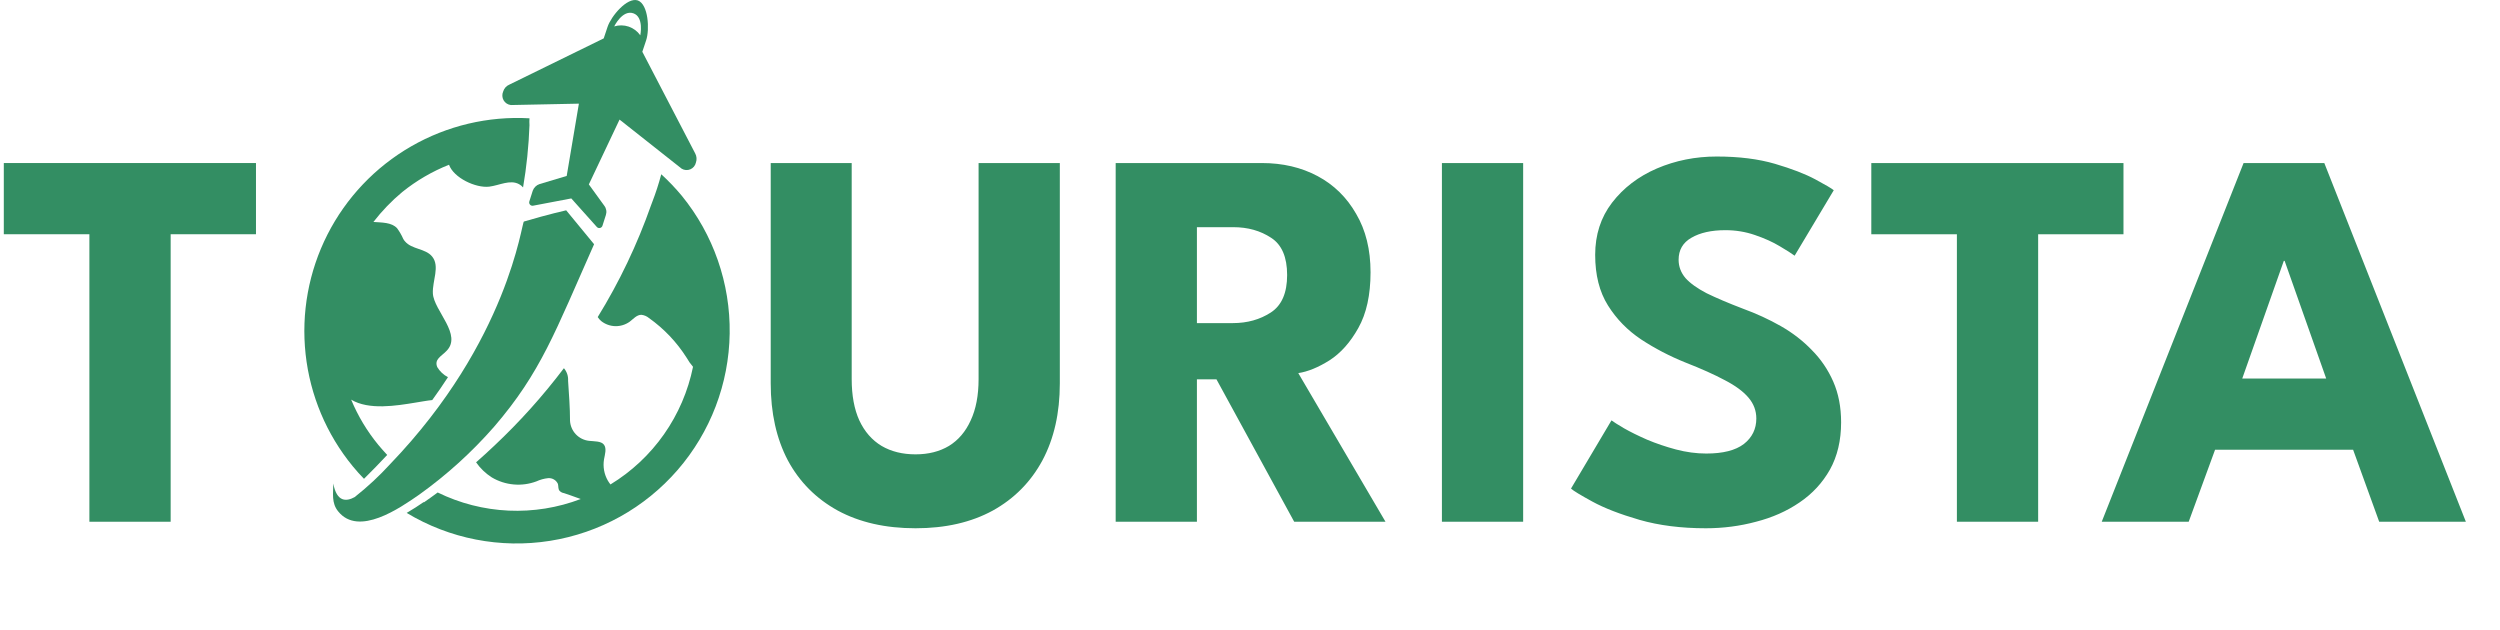 <svg width="115" height="29" viewBox="0 0 115 29" fill="none" xmlns="http://www.w3.org/2000/svg">
<path d="M4.112 10.775H0.175V7.5H11.775V10.775H7.85V24H4.112V10.775Z" fill="#338E63"/>
<path d="M17.811 20.927C17.674 20.78 17.536 20.627 17.403 20.465C16.886 19.837 16.465 19.135 16.153 18.383C16.965 18.875 18.235 18.664 19.105 18.521C19.366 18.482 19.622 18.428 19.883 18.403C20.134 18.059 20.375 17.704 20.606 17.35C20.402 17.245 20.232 17.084 20.114 16.887C19.966 16.528 20.296 16.395 20.527 16.154C21.295 15.406 19.952 14.289 19.912 13.497C19.883 12.916 20.247 12.252 19.878 11.8C19.573 11.426 18.943 11.475 18.633 11.106C18.599 11.071 18.571 11.031 18.549 10.988C18.472 10.814 18.377 10.649 18.264 10.496C18.008 10.225 17.575 10.24 17.177 10.21C17.568 9.704 18.013 9.242 18.505 8.832C19.155 8.309 19.88 7.886 20.655 7.578C20.867 8.178 21.881 8.66 22.506 8.586C22.973 8.527 23.465 8.247 23.878 8.473C23.948 8.51 24.01 8.56 24.061 8.621C24.223 7.674 24.322 6.717 24.356 5.757C24.349 5.652 24.349 5.547 24.356 5.442C22.455 5.334 20.563 5.783 18.913 6.733C17.263 7.682 15.925 9.092 15.062 10.79C14.2 12.488 13.851 14.4 14.058 16.293C14.265 18.186 15.018 19.977 16.227 21.449C16.394 21.652 16.566 21.844 16.744 22.025C17.103 21.67 17.462 21.301 17.811 20.927Z" fill="#338E63"/>
<path d="M30.005 9.29L29.946 9.447C29.315 11.243 28.493 12.965 27.495 14.585C27.538 14.653 27.591 14.714 27.653 14.767C27.837 14.914 28.065 14.997 28.301 15.003C28.537 15.009 28.769 14.938 28.962 14.801C29.134 14.673 29.286 14.481 29.503 14.481C29.631 14.495 29.753 14.546 29.852 14.629C30.543 15.119 31.131 15.739 31.584 16.454C31.668 16.604 31.767 16.744 31.879 16.873C31.653 17.988 31.199 19.044 30.545 19.976C29.892 20.907 29.052 21.694 28.081 22.285C28.036 22.231 28.002 22.172 27.963 22.113C27.791 21.816 27.728 21.468 27.785 21.129C27.825 20.903 27.913 20.637 27.785 20.46C27.657 20.283 27.338 20.307 27.092 20.278C26.861 20.252 26.648 20.145 26.488 19.977C26.329 19.808 26.234 19.589 26.221 19.358C26.221 18.747 26.172 18.128 26.132 17.517C26.146 17.306 26.077 17.098 25.94 16.937C24.976 18.212 23.906 19.404 22.742 20.499C22.466 20.765 22.181 21.016 21.9 21.267C22.093 21.544 22.339 21.78 22.624 21.961C22.93 22.143 23.274 22.253 23.629 22.285C23.984 22.317 24.342 22.268 24.676 22.143C24.845 22.065 25.026 22.015 25.212 21.995C25.306 21.987 25.4 22.008 25.481 22.056C25.562 22.103 25.626 22.175 25.665 22.261C25.694 22.369 25.665 22.497 25.743 22.581C25.797 22.637 25.868 22.673 25.945 22.684C26.083 22.723 26.378 22.837 26.713 22.955C25.654 23.358 24.524 23.54 23.392 23.488C22.26 23.436 21.151 23.153 20.134 22.654C19.927 22.807 19.716 22.96 19.509 23.102H19.479C19.263 23.25 18.987 23.432 18.707 23.594C20.684 24.786 23.019 25.241 25.299 24.879C27.579 24.518 29.659 23.363 31.171 21.618C32.683 19.874 33.531 17.651 33.565 15.343C33.599 13.035 32.818 10.788 31.358 9C31.067 8.651 30.753 8.322 30.418 8.016C30.304 8.448 30.166 8.873 30.005 9.29Z" fill="#338E63"/>
<path d="M24.1 10.191C23.992 10.225 23.401 15.667 17.959 21.336C17.453 21.89 16.904 22.401 16.315 22.866C15.932 23.078 15.489 23.102 15.331 22.241C15.331 22.694 15.238 23.137 15.558 23.526C16.497 24.692 18.392 23.373 19.278 22.758C20.542 21.854 21.698 20.807 22.722 19.638C24.892 17.119 25.542 15.249 27.328 11.234L26.044 9.674C26.044 9.674 25.212 9.861 24.1 10.191Z" fill="#338E63"/>
<path d="M29.453 1.624C29.322 1.437 29.135 1.298 28.92 1.224C28.704 1.151 28.471 1.148 28.253 1.215C28.253 1.215 28.627 0.443 29.129 0.61C29.631 0.777 29.453 1.624 29.453 1.624ZM29.34 0.02C28.848 -0.143 28.11 0.748 27.948 1.235L27.771 1.766L23.431 3.892C23.362 3.92 23.301 3.964 23.251 4.019C23.202 4.075 23.166 4.141 23.145 4.212C23.117 4.275 23.104 4.345 23.108 4.414C23.111 4.484 23.131 4.551 23.165 4.612C23.2 4.672 23.248 4.723 23.306 4.762C23.364 4.8 23.43 4.824 23.5 4.832L26.629 4.768L26.068 8.094L24.818 8.468C24.747 8.491 24.682 8.531 24.629 8.583C24.575 8.635 24.534 8.698 24.508 8.768L24.351 9.26C24.342 9.286 24.339 9.313 24.344 9.34C24.349 9.366 24.361 9.391 24.378 9.411C24.396 9.432 24.418 9.447 24.444 9.456C24.469 9.465 24.497 9.467 24.523 9.462L26.28 9.128L27.451 10.437C27.468 10.457 27.491 10.473 27.516 10.482C27.542 10.491 27.569 10.493 27.596 10.488C27.622 10.483 27.647 10.471 27.667 10.453C27.688 10.436 27.703 10.413 27.712 10.387L27.869 9.895C27.893 9.824 27.9 9.747 27.888 9.673C27.876 9.598 27.846 9.527 27.8 9.467L27.087 8.483L28.499 5.501L31.358 7.76C31.417 7.796 31.485 7.817 31.554 7.822C31.623 7.827 31.693 7.815 31.757 7.788C31.821 7.76 31.878 7.718 31.922 7.664C31.966 7.611 31.997 7.547 32.012 7.479C32.036 7.41 32.046 7.337 32.04 7.264C32.034 7.191 32.013 7.12 31.978 7.056L29.547 2.381L29.724 1.85C29.887 1.363 29.828 0.202 29.34 0.02Z" fill="#338E63"/>
<path d="M45.015 7.5H48.752V17.637C48.752 18.996 48.486 20.175 47.953 21.175C47.419 22.167 46.657 22.938 45.665 23.488C44.673 24.029 43.49 24.3 42.115 24.3C40.732 24.3 39.54 24.029 38.54 23.488C37.54 22.938 36.773 22.167 36.24 21.175C35.715 20.175 35.453 18.996 35.453 17.637V7.5H39.178V17.438C39.178 18.188 39.294 18.821 39.528 19.337C39.769 19.854 40.111 20.246 40.553 20.512C40.994 20.771 41.515 20.9 42.115 20.9C42.707 20.9 43.219 20.771 43.653 20.512C44.086 20.246 44.419 19.854 44.653 19.337C44.894 18.821 45.015 18.188 45.015 17.438V7.5ZM51.321 7.5H58.045C59.004 7.5 59.858 7.7 60.608 8.1C61.358 8.5 61.95 9.079 62.383 9.838C62.825 10.588 63.045 11.483 63.045 12.525C63.045 13.567 62.858 14.421 62.483 15.088C62.116 15.746 61.675 16.242 61.158 16.575C60.641 16.9 60.162 17.096 59.721 17.163L63.733 24H59.533L55.958 17.45H55.058V24H51.321V7.5ZM55.058 14.863H56.708C57.375 14.863 57.958 14.7 58.458 14.375C58.958 14.05 59.208 13.475 59.208 12.65C59.208 11.825 58.962 11.254 58.471 10.938C57.979 10.613 57.4 10.45 56.733 10.45H55.058V14.863ZM66.328 7.5H70.065V24H66.328V7.5ZM78.966 7.2C79.991 7.2 80.886 7.312 81.653 7.537C82.42 7.763 83.036 8 83.503 8.25C83.97 8.5 84.253 8.667 84.353 8.75L82.553 11.762C82.42 11.662 82.191 11.517 81.866 11.325C81.549 11.133 81.17 10.963 80.728 10.812C80.295 10.662 79.841 10.588 79.366 10.588C78.724 10.588 78.203 10.704 77.803 10.938C77.411 11.162 77.216 11.5 77.216 11.95C77.216 12.258 77.32 12.537 77.528 12.787C77.745 13.029 78.07 13.262 78.503 13.488C78.945 13.704 79.503 13.942 80.178 14.2C80.795 14.425 81.374 14.692 81.916 15C82.457 15.308 82.932 15.675 83.341 16.1C83.757 16.517 84.086 17 84.328 17.55C84.57 18.1 84.691 18.725 84.691 19.425C84.691 20.258 84.52 20.983 84.178 21.6C83.836 22.208 83.37 22.712 82.778 23.113C82.195 23.512 81.528 23.808 80.778 24C80.036 24.2 79.266 24.3 78.466 24.3C77.332 24.3 76.316 24.171 75.416 23.913C74.524 23.654 73.803 23.375 73.253 23.075C72.703 22.775 72.374 22.575 72.266 22.475L74.128 19.337C74.228 19.413 74.42 19.533 74.703 19.7C74.995 19.867 75.349 20.042 75.766 20.225C76.182 20.4 76.624 20.55 77.091 20.675C77.566 20.8 78.032 20.863 78.491 20.863C79.257 20.863 79.832 20.717 80.216 20.425C80.599 20.125 80.791 19.733 80.791 19.25C80.791 18.892 80.67 18.571 80.428 18.288C80.186 18.004 79.824 17.738 79.341 17.488C78.857 17.229 78.253 16.958 77.528 16.675C76.803 16.383 76.124 16.029 75.491 15.613C74.866 15.196 74.357 14.675 73.966 14.05C73.574 13.425 73.378 12.65 73.378 11.725C73.378 10.8 73.636 10 74.153 9.325C74.678 8.642 75.366 8.117 76.216 7.75C77.074 7.383 77.991 7.2 78.966 7.2ZM90.017 10.775H86.08V7.5H97.68V10.775H93.755V24H90.017V10.775ZM103.205 7.5H106.918L113.43 24H109.443L108.243 20.688H101.893L100.68 24H96.68L103.205 7.5ZM103.143 17.413H107.005L105.093 12H105.055L103.143 17.413Z" fill="#338E63"/>
</svg>
